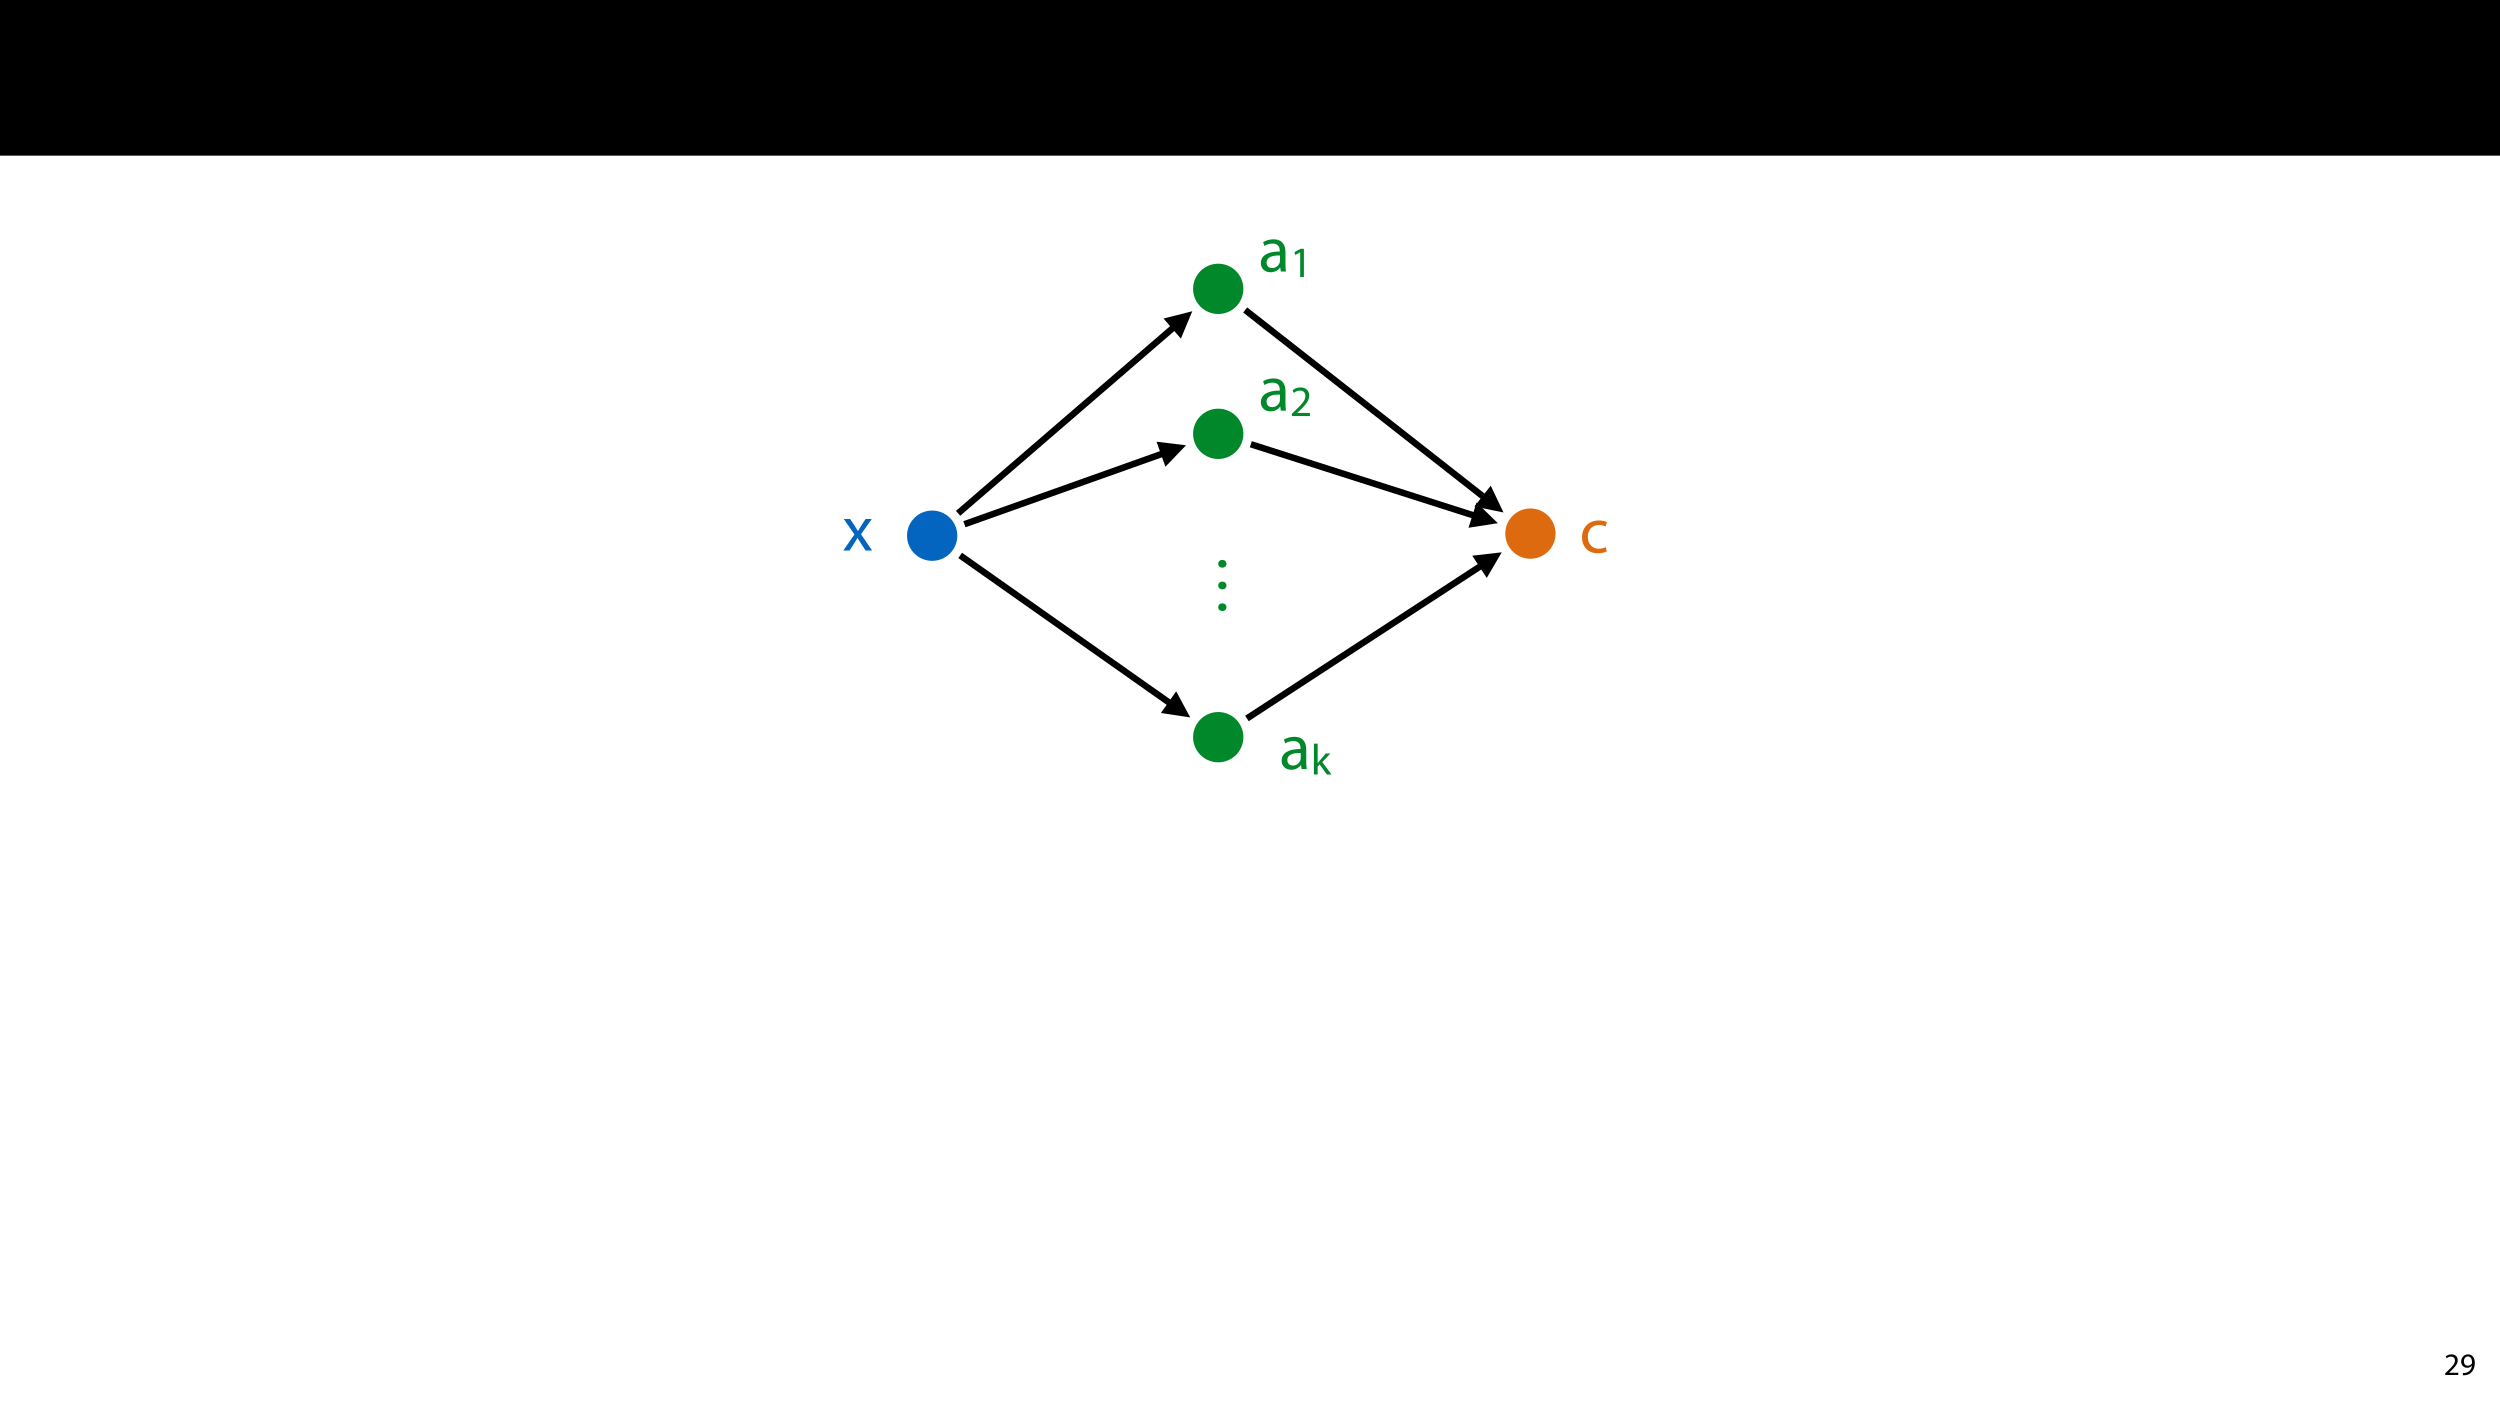 <?xml version="1.0" encoding="UTF-8"?>
<svg xmlns="http://www.w3.org/2000/svg" xmlns:xlink="http://www.w3.org/1999/xlink" width="1920pt" height="1080pt" viewBox="0 0 1920 1080" version="1.1">
<defs>
<g>
<symbol overflow="visible" id="glyph0-0">
<path style="stroke:none;" d="M 0 0 L 12 0 L 12 -16.797 L 0 -16.797 Z M 6 -9.484 L 1.922 -15.594 L 10.078 -15.594 Z M 6.719 -8.406 L 10.797 -14.516 L 10.797 -2.281 Z M 1.922 -1.203 L 6 -7.312 L 10.078 -1.203 Z M 1.203 -14.516 L 5.281 -8.406 L 1.203 -2.281 Z M 1.203 -14.516 "/>
</symbol>
<symbol overflow="visible" id="glyph0-1">
<path style="stroke:none;" d="M 11.047 0 L 11.047 -1.75 L 4.031 -1.75 L 4.031 -1.797 L 5.281 -2.953 C 8.562 -6.125 10.656 -8.453 10.656 -11.328 C 10.656 -13.562 9.234 -15.859 5.875 -15.859 C 4.078 -15.859 2.547 -15.188 1.469 -14.281 L 2.141 -12.797 C 2.859 -13.391 4.031 -14.109 5.453 -14.109 C 7.781 -14.109 8.547 -12.641 8.547 -11.062 C 8.516 -8.719 6.719 -6.703 2.734 -2.906 L 1.078 -1.297 L 1.078 0 Z M 11.047 0 "/>
</symbol>
<symbol overflow="visible" id="glyph0-2">
<path style="stroke:none;" d="M 2.297 0.234 C 2.812 0.266 3.484 0.234 4.25 0.125 C 5.922 -0.078 7.578 -0.797 8.781 -1.969 C 10.312 -3.453 11.469 -5.859 11.469 -9.281 C 11.469 -13.266 9.5 -15.859 6.312 -15.859 C 3.125 -15.859 0.984 -13.266 0.984 -10.312 C 0.984 -7.656 2.781 -5.547 5.594 -5.547 C 7.156 -5.547 8.406 -6.172 9.266 -7.219 L 9.344 -7.219 C 9.047 -5.375 8.297 -4.016 7.266 -3.078 C 6.391 -2.234 5.234 -1.734 4.016 -1.562 C 3.281 -1.484 2.766 -1.438 2.297 -1.484 Z M 6.141 -14.25 C 8.359 -14.25 9.344 -12.219 9.344 -9.547 C 9.344 -9.219 9.266 -8.969 9.141 -8.781 C 8.594 -7.844 7.484 -7.156 6.078 -7.156 C 4.25 -7.156 3.078 -8.516 3.078 -10.469 C 3.078 -12.672 4.344 -14.25 6.141 -14.25 Z M 6.141 -14.25 "/>
</symbol>
<symbol overflow="visible" id="glyph1-0">
<path style="stroke:none;" d="M 0 0 L 25 0 L 25 -35 L 0 -35 Z M 12.5 -19.75 L 4 -32.5 L 21 -32.5 Z M 14 -17.5 L 22.5 -30.25 L 22.5 -4.75 Z M 4 -2.5 L 12.5 -15.25 L 21 -2.5 Z M 2.5 -30.25 L 11 -17.5 L 2.5 -4.75 Z M 2.5 -30.25 "/>
</symbol>
<symbol overflow="visible" id="glyph1-1">
<path style="stroke:none;" d="M 0.797 -24.203 L 9 -12.344 L 0.406 0 L 5.25 0 L 8.75 -5.453 C 9.656 -6.906 10.5 -8.203 11.297 -9.656 L 11.406 -9.656 C 12.25 -8.203 13.047 -6.844 14 -5.453 L 17.547 0 L 22.547 0 L 14.047 -12.5 L 22.297 -24.203 L 17.547 -24.203 L 14.156 -19.047 C 13.344 -17.75 12.547 -16.5 11.75 -15.047 L 11.594 -15.047 C 10.797 -16.406 10.047 -17.656 9.156 -19 L 5.703 -24.203 Z M 0.797 -24.203 "/>
</symbol>
<symbol overflow="visible" id="glyph1-2">
<path style="stroke:none;" d="M 21.047 0 C 20.75 -1.656 20.656 -3.703 20.656 -5.797 L 20.656 -14.844 C 20.656 -19.703 18.844 -24.75 11.453 -24.75 C 8.406 -24.75 5.5 -23.906 3.5 -22.594 L 4.5 -19.703 C 6.203 -20.797 8.547 -21.5 10.797 -21.5 C 15.75 -21.5 16.297 -17.906 16.297 -15.906 L 16.297 -15.406 C 6.953 -15.453 1.75 -12.25 1.75 -6.406 C 1.75 -2.906 4.25 0.547 9.156 0.547 C 12.594 0.547 15.203 -1.156 16.547 -3.047 L 16.703 -3.047 L 17.047 0 Z M 16.406 -8.156 C 16.406 -7.703 16.297 -7.203 16.156 -6.75 C 15.453 -4.703 13.453 -2.703 10.297 -2.703 C 8.047 -2.703 6.156 -4.047 6.156 -6.906 C 6.156 -11.594 11.594 -12.453 16.406 -12.344 Z M 16.406 -8.156 "/>
</symbol>
<symbol overflow="visible" id="glyph1-3">
<path style="stroke:none;" d="M 20.156 -4.203 C 18.906 -3.656 17.25 -3 14.75 -3 C 9.953 -3 6.344 -6.453 6.344 -12.047 C 6.344 -17.094 9.344 -21.203 14.906 -21.203 C 17.297 -21.203 18.953 -20.656 20 -20.047 L 21 -23.453 C 19.797 -24.047 17.5 -24.703 14.906 -24.703 C 7 -24.703 1.906 -19.297 1.906 -11.844 C 1.906 -4.453 6.656 0.5 13.953 0.5 C 17.203 0.5 19.75 -0.297 20.906 -0.906 Z M 20.156 -4.203 "/>
</symbol>
<symbol overflow="visible" id="glyph2-0">
<path style="stroke:none;" d="M 0 0 L 16.656 0 L 16.656 -23.328 L 0 -23.328 Z M 8.328 -13.172 L 2.672 -21.656 L 14 -21.656 Z M 9.328 -11.672 L 15 -20.156 L 15 -3.172 Z M 2.672 -1.672 L 8.328 -10.172 L 14 -1.672 Z M 1.672 -20.156 L 7.328 -11.672 L 1.672 -3.172 Z M 1.672 -20.156 "/>
</symbol>
<symbol overflow="visible" id="glyph2-1">
<path style="stroke:none;" d="M 7.859 0 L 10.703 0 L 10.703 -21.656 L 8.203 -21.656 L 3.469 -19.125 L 4.031 -16.891 L 7.797 -18.938 L 7.859 -18.938 Z M 7.859 0 "/>
</symbol>
<symbol overflow="visible" id="glyph2-2">
<path style="stroke:none;" d="M 15.328 0 L 15.328 -2.438 L 5.594 -2.438 L 5.594 -2.5 L 7.328 -4.094 C 11.891 -8.5 14.797 -11.734 14.797 -15.734 C 14.797 -18.828 12.828 -22.031 8.172 -22.031 C 5.672 -22.031 3.531 -21.094 2.031 -19.828 L 2.969 -17.766 C 3.969 -18.594 5.594 -19.594 7.562 -19.594 C 10.797 -19.594 11.859 -17.562 11.859 -15.359 C 11.828 -12.094 9.328 -9.297 3.797 -4.031 L 1.5 -1.797 L 1.5 0 Z M 15.328 0 "/>
</symbol>
<symbol overflow="visible" id="glyph2-3">
<path style="stroke:none;" d="M 5.328 -23.656 L 2.438 -23.656 L 2.438 0 L 5.328 0 L 5.328 -6.062 L 6.828 -7.734 L 12.391 0 L 15.969 0 L 8.859 -9.5 L 15.094 -16.125 L 11.562 -16.125 L 6.828 -10.562 C 6.359 -10 5.797 -9.297 5.406 -8.734 L 5.328 -8.734 Z M 5.328 -23.656 "/>
</symbol>
<symbol overflow="visible" id="glyph3-0">
<path style="stroke:none;" d="M 0 0 L 0 -25 L -35 -25 L -35 0 Z M -19.75 -12.5 L -32.5 -4 L -32.5 -21 Z M -17.5 -14 L -30.25 -22.5 L -4.75 -22.5 Z M -2.5 -4 L -15.25 -12.5 L -2.5 -21 Z M -30.25 -2.5 L -17.5 -11 L -4.75 -2.5 Z M -30.25 -2.5 "/>
</symbol>
<symbol overflow="visible" id="glyph3-1">
<path style="stroke:none;" d="M 0.547 -8.344 C 0.547 -10.156 -0.797 -11.297 -2.594 -11.297 C -4.453 -11.297 -5.75 -10.156 -5.75 -8.344 C -5.75 -6.594 -4.453 -5.406 -2.594 -5.406 C -0.797 -5.344 0.547 -6.594 0.547 -8.344 Z M 0.547 -25 C 0.547 -26.797 -0.797 -28 -2.594 -28 C -4.453 -27.953 -5.75 -26.797 -5.75 -25.047 C -5.75 -23.297 -4.453 -22.047 -2.594 -22.047 C -0.797 -22 0.547 -23.25 0.547 -25 Z M 0.547 -41.656 C 0.547 -43.5 -0.797 -44.656 -2.594 -44.656 C -4.453 -44.656 -5.75 -43.453 -5.75 -41.703 C -5.75 -39.953 -4.453 -38.703 -2.594 -38.703 C -0.797 -38.703 0.547 -39.906 0.547 -41.656 Z M 0.547 -41.656 "/>
</symbol>
</g>
</defs>
<g id="surface1">
<rect x="0" y="0" width="1920" height="1080" style="fill:rgb(100%,100%,100%);fill-opacity:1;stroke:none;"/>
<path style=" stroke:none;fill-rule:nonzero;fill:rgb(0%,0%,0%);fill-opacity:1;" d="M 0 119.531 L 1920 119.531 L 1920 0 L 0 0 Z M 0 119.531 "/>
<g style="fill:rgb(0%,0%,0%);fill-opacity:1;">
  <use xlink:href="#glyph0-1" x="1876.876" y="1056"/>
  <use xlink:href="#glyph0-2" x="1889.188" y="1056"/>
</g>
<path style=" stroke:none;fill-rule:nonzero;fill:rgb(1.176%,39.607%,75.294%);fill-opacity:1;" d="M 729.562 397.762 C 737.105 405.305 737.105 417.531 729.562 425.074 C 722.02 432.617 709.793 432.617 702.25 425.074 C 694.707 417.531 694.707 405.305 702.25 397.762 C 709.793 390.219 722.02 390.219 729.562 397.762 Z M 729.562 397.762 "/>
<path style=" stroke:none;fill-rule:nonzero;fill:rgb(87.059%,41.568%,6.274%);fill-opacity:1;" d="M 1189.02 396.152 C 1196.562 403.695 1196.562 415.926 1189.02 423.469 C 1181.477 431.008 1169.25 431.008 1161.707 423.469 C 1154.164 415.926 1154.164 403.695 1161.707 396.152 C 1169.25 388.613 1181.477 388.613 1189.02 396.152 Z M 1189.02 396.152 "/>
<path style=" stroke:none;fill-rule:nonzero;fill:rgb(0%,53.334%,16.862%);fill-opacity:1;" d="M 949.266 208.188 C 956.809 215.73 956.809 227.957 949.266 235.5 C 941.727 243.043 929.496 243.043 921.953 235.5 C 914.41 227.957 914.41 215.73 921.953 208.188 C 929.496 200.645 941.727 200.645 949.266 208.188 Z M 949.266 208.188 "/>
<path style="fill:none;stroke-width:5;stroke-linecap:butt;stroke-linejoin:miter;stroke:rgb(0%,0%,0%);stroke-opacity:1;stroke-miterlimit:4;" d="M 166.334 11.693 L 164.444 13.325 L -0.002 155.216 " transform="matrix(1,0,0,1,735.814,239.022)"/>
<path style=" stroke:none;fill-rule:nonzero;fill:rgb(0%,0%,0%);fill-opacity:1;" d="M 906.922 260.07 L 915.703 239.023 L 893.594 244.625 Z M 906.922 260.07 "/>
<path style="fill:none;stroke-width:5;stroke-linecap:butt;stroke-linejoin:miter;stroke:rgb(0%,0%,0%);stroke-opacity:1;stroke-miterlimit:4;" d="M 184.279 144.476 L 182.31 142.933 L 0.001 -0 " transform="matrix(1,0,0,1,956.303,238.067)"/>
<path style=" stroke:none;fill-rule:nonzero;fill:rgb(0%,0%,0%);fill-opacity:1;" d="M 1132.32 389.027 L 1154.668 393.586 L 1144.906 372.973 Z M 1132.32 389.027 "/>
<path style="fill:none;stroke-width:5;stroke-linecap:butt;stroke-linejoin:miter;stroke:rgb(0%,0%,0%);stroke-opacity:1;stroke-miterlimit:4;" d="M 172.649 55.183 L 170.27 54.421 L 0 -0.001 " transform="matrix(1,0,0,1,960.636,341.181)"/>
<path style=" stroke:none;fill-rule:nonzero;fill:rgb(0%,0%,0%);fill-opacity:1;" d="M 1127.801 405.316 L 1150.336 401.812 L 1134.012 385.887 Z M 1127.801 405.316 "/>
<g style="fill:rgb(1.176%,39.607%,75.294%);fill-opacity:1;">
  <use xlink:href="#glyph1-1" x="647.223" y="422.81"/>
</g>
<g style="fill:rgb(0%,53.334%,16.862%);fill-opacity:1;">
  <use xlink:href="#glyph1-2" x="966.586" y="208.56"/>
</g>
<g style="fill:rgb(0%,53.334%,16.862%);fill-opacity:1;">
  <use xlink:href="#glyph2-1" x="990.686" y="212.726"/>
</g>
<g style="fill:rgb(87.059%,41.568%,6.274%);fill-opacity:1;">
  <use xlink:href="#glyph1-3" x="1213.086" y="424.417"/>
</g>
<path style=" stroke:none;fill-rule:nonzero;fill:rgb(0%,53.334%,16.862%);fill-opacity:1;" d="M 949.266 319.527 C 956.809 327.066 956.809 339.297 949.266 346.84 C 941.727 354.383 929.496 354.383 921.953 346.84 C 914.41 339.297 914.41 327.066 921.953 319.527 C 929.496 311.984 941.727 311.984 949.266 319.527 Z M 949.266 319.527 "/>
<path style=" stroke:none;fill-rule:nonzero;fill:rgb(0%,53.334%,16.862%);fill-opacity:1;" d="M 949.266 552.488 C 956.809 560.031 956.809 572.262 949.266 579.805 C 941.727 587.344 929.496 587.344 921.953 579.805 C 914.41 572.262 914.41 560.031 921.953 552.488 C 929.496 544.949 941.727 544.949 949.266 552.488 Z M 949.266 552.488 "/>
<g style="fill:rgb(0%,53.334%,16.862%);fill-opacity:1;">
  <use xlink:href="#glyph1-2" x="966.586" y="315.385"/>
</g>
<g style="fill:rgb(0%,53.334%,16.862%);fill-opacity:1;">
  <use xlink:href="#glyph2-2" x="990.686" y="319.552"/>
</g>
<g style="fill:rgb(0%,53.334%,16.862%);fill-opacity:1;">
  <use xlink:href="#glyph1-2" x="982.539" y="590.63"/>
</g>
<g style="fill:rgb(0%,53.334%,16.862%);fill-opacity:1;">
  <use xlink:href="#glyph2-3" x="1006.639" y="594.797"/>
</g>
<path style="fill:none;stroke-width:5;stroke-linecap:butt;stroke-linejoin:miter;stroke:rgb(0%,0%,0%);stroke-opacity:1;stroke-miterlimit:4;" d="M 180.709 9.777 L 178.615 11.144 L 0.002 127.613 " transform="matrix(1,0,0,1,957.635,424.172)"/>
<path style=" stroke:none;fill-rule:nonzero;fill:rgb(0%,0%,0%);fill-opacity:1;" d="M 1141.82 443.859 L 1153.34 424.172 L 1130.68 426.77 Z M 1141.82 443.859 "/>
<path style="fill:none;stroke-width:5;stroke-linecap:butt;stroke-linejoin:miter;stroke:rgb(0%,0%,0%);stroke-opacity:1;stroke-miterlimit:4;" d="M 153.333 6.003 L 150.977 6.843 L 0.001 60.604 " transform="matrix(1,0,0,1,740.659,341.997)"/>
<path style=" stroke:none;fill-rule:nonzero;fill:rgb(0%,0%,0%);fill-opacity:1;" d="M 895.059 358.449 L 910.855 341.996 L 888.215 339.23 Z M 895.059 358.449 "/>
<path style="fill:none;stroke-width:5;stroke-linecap:butt;stroke-linejoin:miter;stroke:rgb(0%,0%,0%);stroke-opacity:1;stroke-miterlimit:4;" d="M 162.074 114.142 L 160.031 112.701 L -0 0.002 " transform="matrix(1,0,0,1,737.403,426.557)"/>
<path style=" stroke:none;fill-rule:nonzero;fill:rgb(0%,0%,0%);fill-opacity:1;" d="M 891.559 547.598 L 914.113 551.004 L 903.305 530.918 Z M 891.559 547.598 "/>
<g style="fill:rgb(0%,53.334%,16.862%);fill-opacity:1;">
  <use xlink:href="#glyph3-1" x="941.359" y="474.664"/>
</g>
</g>
</svg>
